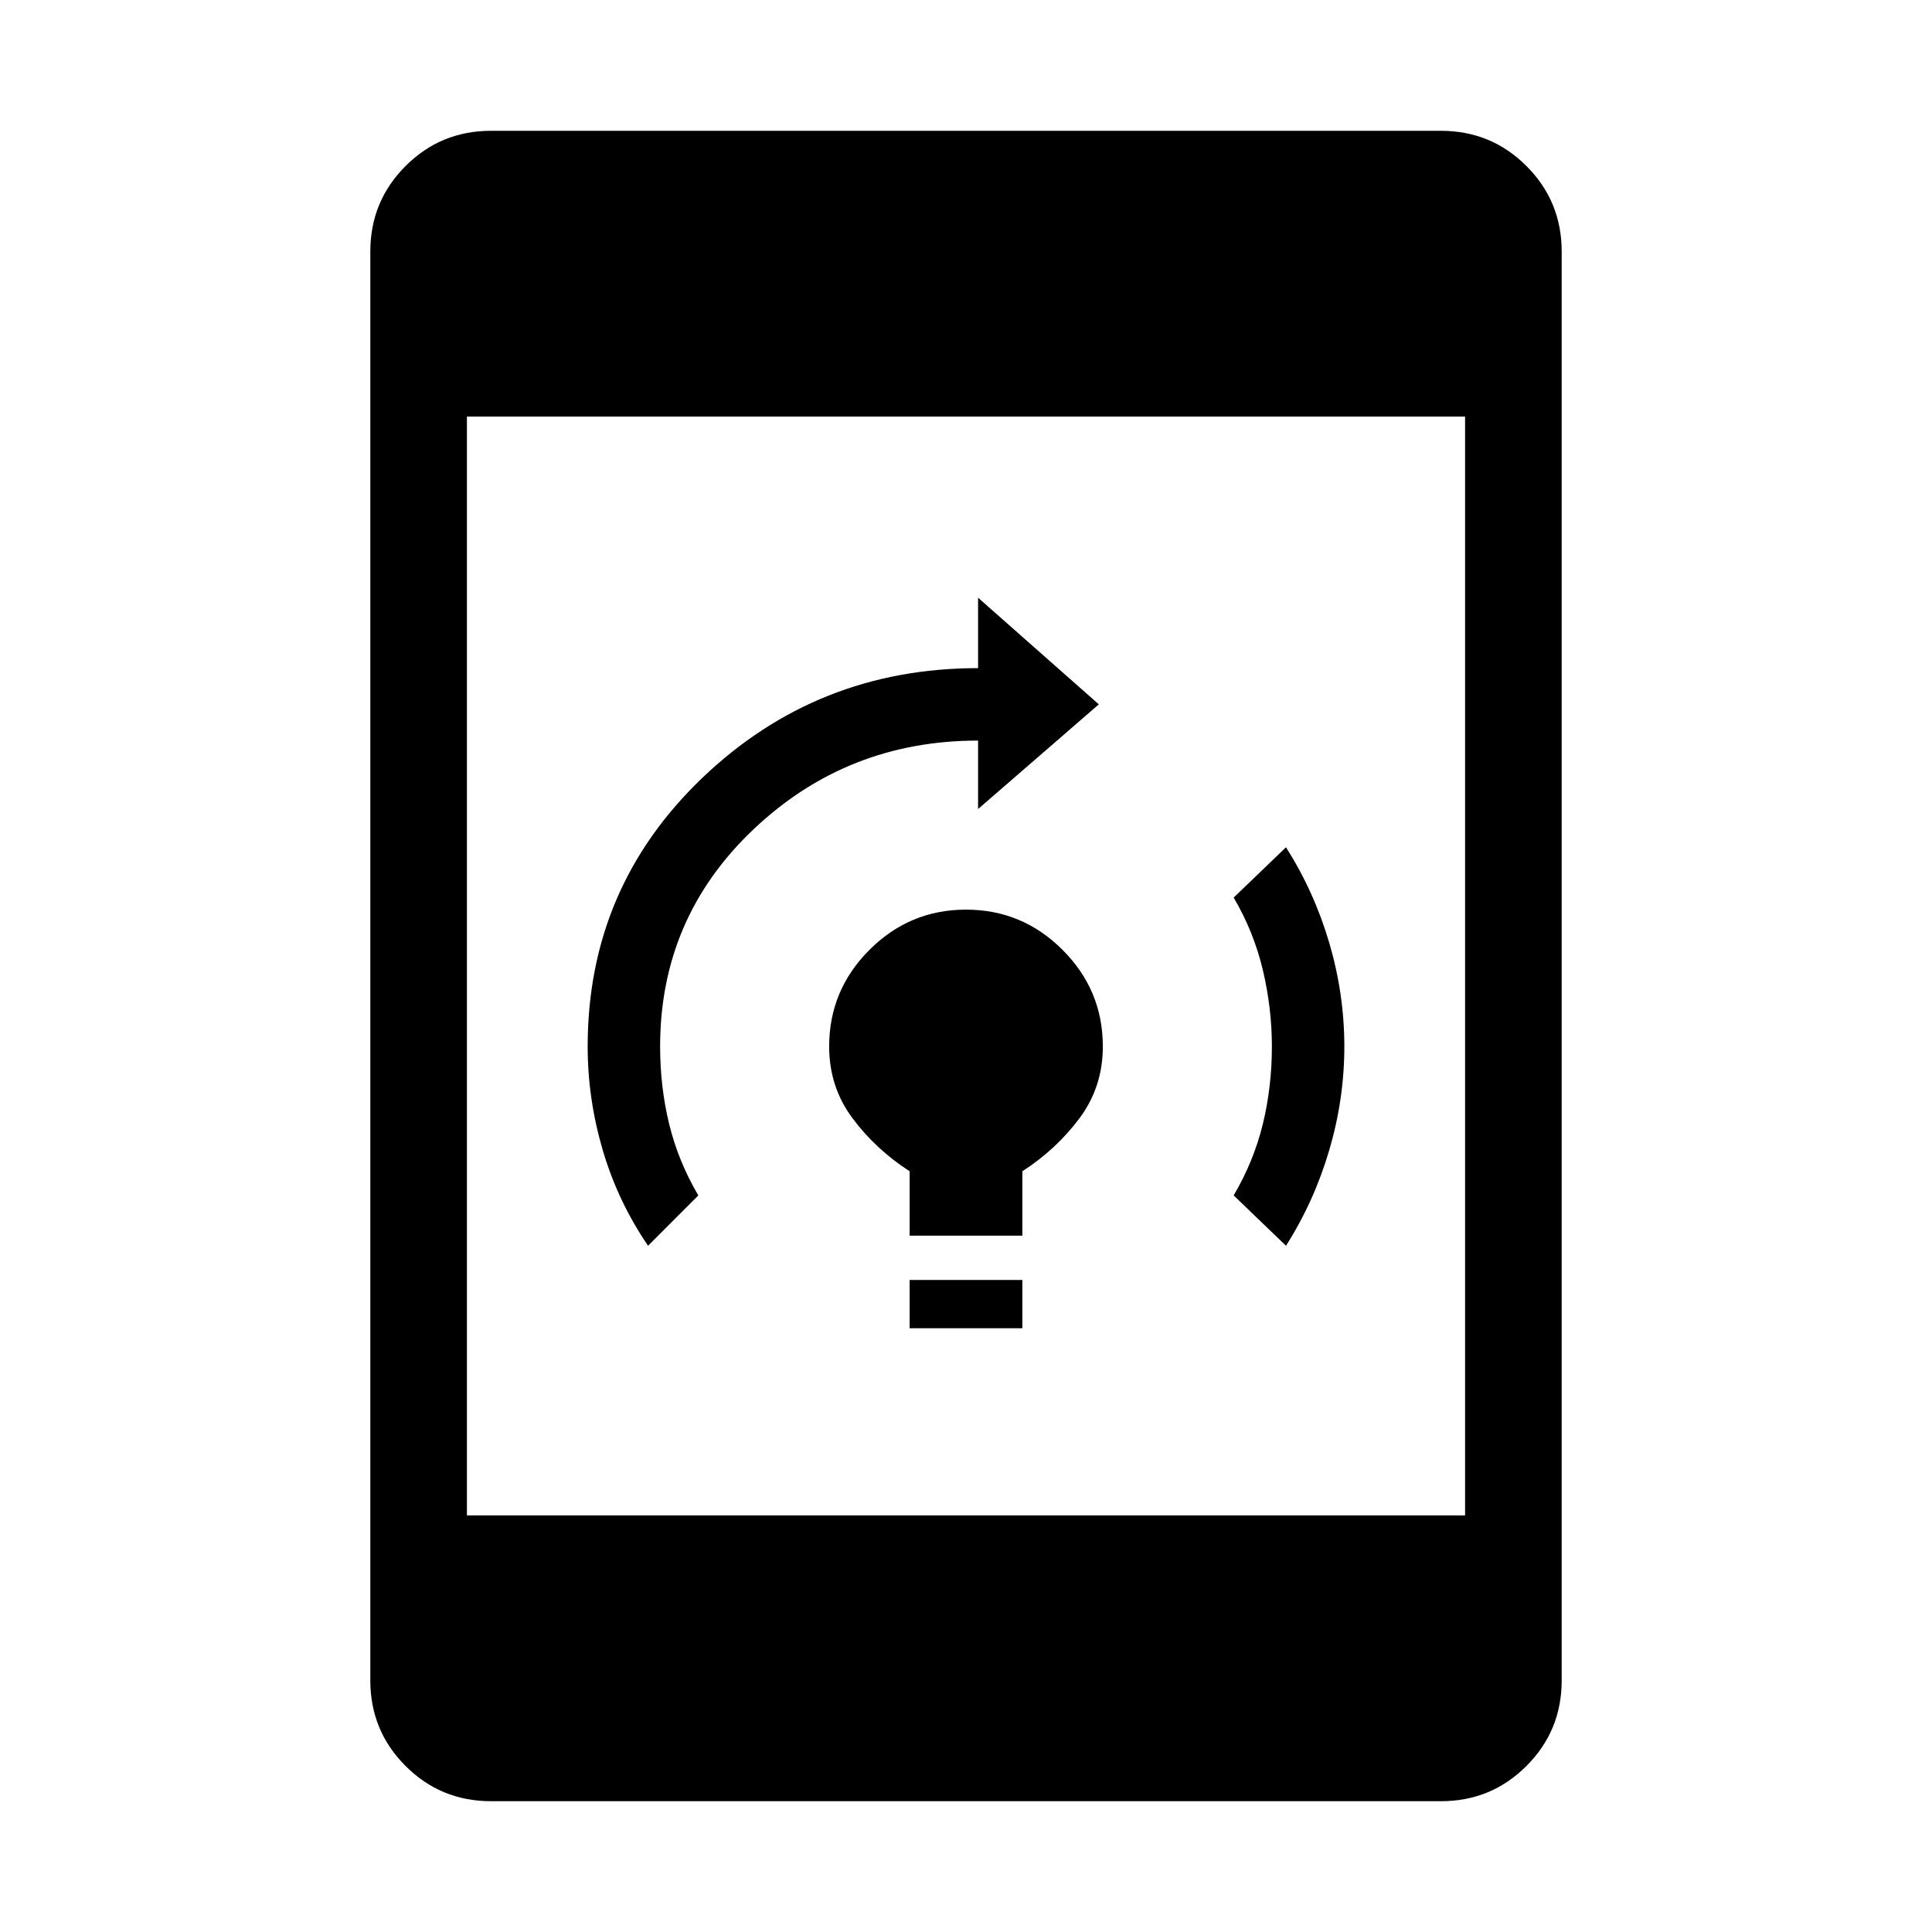 <svg xmlns="http://www.w3.org/2000/svg" height="40" width="40"><path d="M18.833 27.5v-1h2.334v1Zm0-1.917V24.25q-.708-.458-1.187-1.104-.479-.646-.479-1.479 0-1.167.833-2 .833-.834 2-.834t2 .834q.833.833.833 2 0 .833-.479 1.479-.479.646-1.187 1.104v1.333Zm7.792.209-1.083-1.042q.416-.708.604-1.479.187-.771.187-1.604 0-.792-.187-1.584-.188-.791-.604-1.5l1.083-1.041q.583.916.896 1.979.312 1.062.312 2.146 0 1.083-.312 2.145-.313 1.063-.896 1.98Zm-13.208 0q-.625-.917-.938-1.98-.312-1.062-.312-2.145 0-3.292 2.375-5.563t5.708-2.271v-1.458l2.5 2.208-2.5 2.167v-1.417q-2.708 0-4.646 1.834-1.937 1.833-1.937 4.5 0 .833.187 1.604.188.771.604 1.479Zm-3.25 11.5q-1.042 0-1.771-.73-.729-.729-.729-1.77V5.208q0-1.041.729-1.77.729-.73 1.771-.73h19.666q1.042 0 1.771.73.729.729.729 1.77v29.584q0 1.041-.729 1.77-.729.73-1.771.73Zm-.5-5.917h20.666V8.625H9.667Z"/></svg>